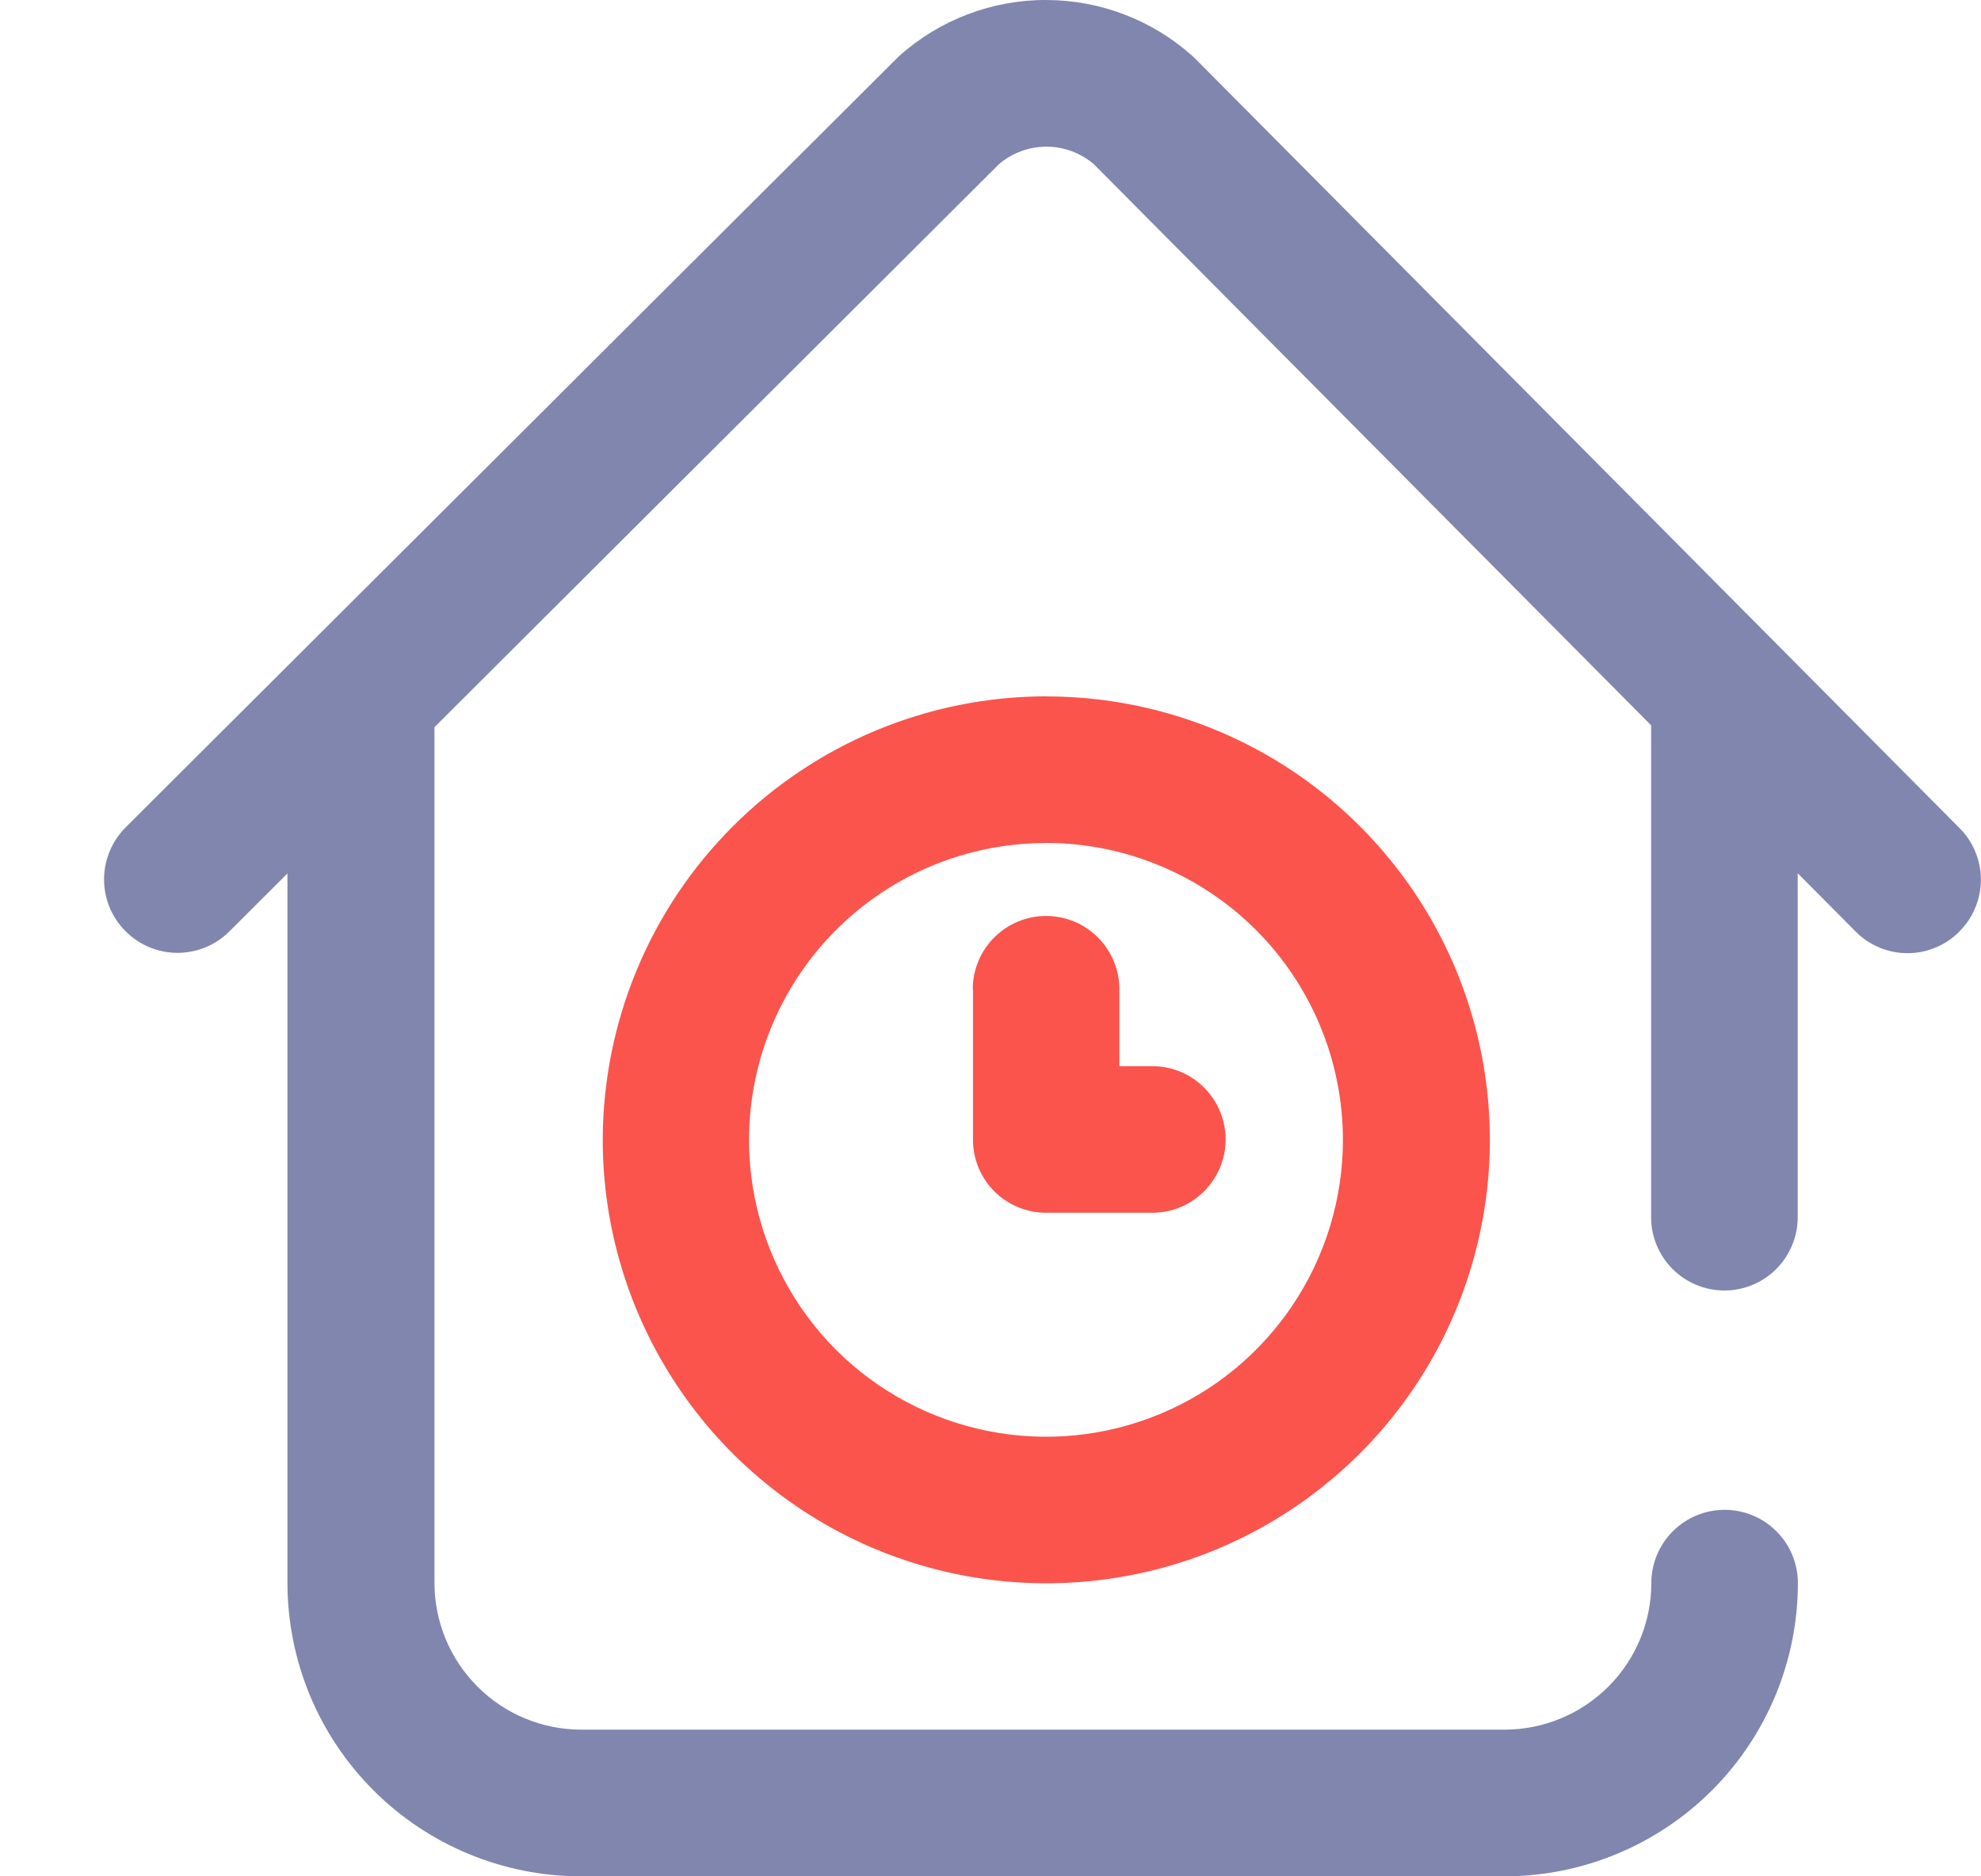 <svg width="19" height="18" viewBox="0 0 19 18" fill="none" xmlns="http://www.w3.org/2000/svg">
<path d="M18.792 8.937C18.727 9.003 18.65 9.055 18.564 9.09C18.479 9.126 18.388 9.144 18.295 9.144C18.203 9.144 18.111 9.126 18.026 9.09C17.941 9.055 17.863 9.003 17.798 8.937L17.242 8.377V11.677C17.242 11.863 17.168 12.042 17.036 12.174C16.904 12.306 16.726 12.38 16.539 12.38C16.353 12.38 16.174 12.306 16.042 12.174C15.91 12.042 15.836 11.863 15.836 11.677V6.958L10.492 1.576C10.365 1.467 10.204 1.407 10.036 1.407C9.869 1.407 9.707 1.467 9.58 1.576L4.167 6.976C4.167 6.983 4.167 6.989 4.167 6.996V15.187C4.168 15.56 4.316 15.917 4.58 16.18C4.843 16.444 5.2 16.592 5.573 16.593H14.432C14.805 16.592 15.162 16.444 15.426 16.18C15.689 15.917 15.838 15.56 15.838 15.187C15.838 15.001 15.912 14.822 16.044 14.69C16.176 14.558 16.355 14.484 16.541 14.484C16.728 14.484 16.906 14.558 17.038 14.69C17.17 14.822 17.244 15.001 17.244 15.187C17.243 15.933 16.947 16.648 16.419 17.176C15.891 17.703 15.175 18 14.429 18H5.57C4.825 17.999 4.11 17.703 3.582 17.175C3.055 16.648 2.758 15.934 2.757 15.188V8.379L2.199 8.936C2.067 9.068 1.887 9.141 1.7 9.141C1.513 9.14 1.334 9.065 1.203 8.932C1.071 8.8 0.997 8.62 0.998 8.433C0.999 8.247 1.074 8.068 1.206 7.936L8.599 0.562L8.628 0.534C9.015 0.189 9.517 -0.002 10.035 -0C10.554 0.001 11.054 0.193 11.44 0.54L11.469 0.568L18.792 7.942C18.858 8.007 18.91 8.084 18.945 8.17C18.981 8.255 18.999 8.347 18.999 8.439C18.999 8.531 18.981 8.623 18.945 8.708C18.91 8.793 18.858 8.871 18.792 8.936V8.937Z" fill="#8186AF"/>
<path d="M9.332 9.493V10.934C9.332 11.12 9.406 11.298 9.537 11.429C9.669 11.56 9.847 11.634 10.032 11.634H11.052C11.239 11.634 11.418 11.56 11.549 11.428C11.681 11.296 11.755 11.117 11.755 10.931C11.755 10.745 11.681 10.566 11.549 10.434C11.418 10.302 11.239 10.228 11.052 10.228H10.736V9.49C10.736 9.303 10.662 9.125 10.53 8.993C10.399 8.861 10.22 8.787 10.033 8.787C9.847 8.787 9.668 8.861 9.536 8.993C9.404 9.125 9.33 9.303 9.33 9.49L9.332 9.493ZM10.032 6.681C10.874 6.68 11.697 6.929 12.397 7.396C13.097 7.864 13.642 8.528 13.965 9.305C14.287 10.082 14.372 10.938 14.208 11.763C14.044 12.589 13.639 13.347 13.044 13.942C12.449 14.537 11.691 14.943 10.866 15.107C10.04 15.271 9.185 15.187 8.407 14.865C7.63 14.543 6.965 13.998 6.498 13.298C6.03 12.598 5.781 11.775 5.781 10.934C5.783 9.806 6.231 8.725 7.029 7.927C7.826 7.13 8.907 6.681 10.035 6.68L10.032 6.681ZM10.032 8.087C9.469 8.087 8.918 8.254 8.45 8.567C7.982 8.88 7.617 9.325 7.401 9.845C7.185 10.366 7.129 10.938 7.239 11.491C7.349 12.043 7.62 12.55 8.018 12.949C8.417 13.347 8.924 13.618 9.477 13.728C10.029 13.838 10.602 13.782 11.122 13.566C11.643 13.351 12.087 12.986 12.4 12.517C12.713 12.049 12.88 11.498 12.88 10.935C12.88 10.18 12.58 9.456 12.047 8.922C11.513 8.388 10.79 8.088 10.035 8.086L10.032 8.087Z" fill="#FA544D"/>
</svg>
